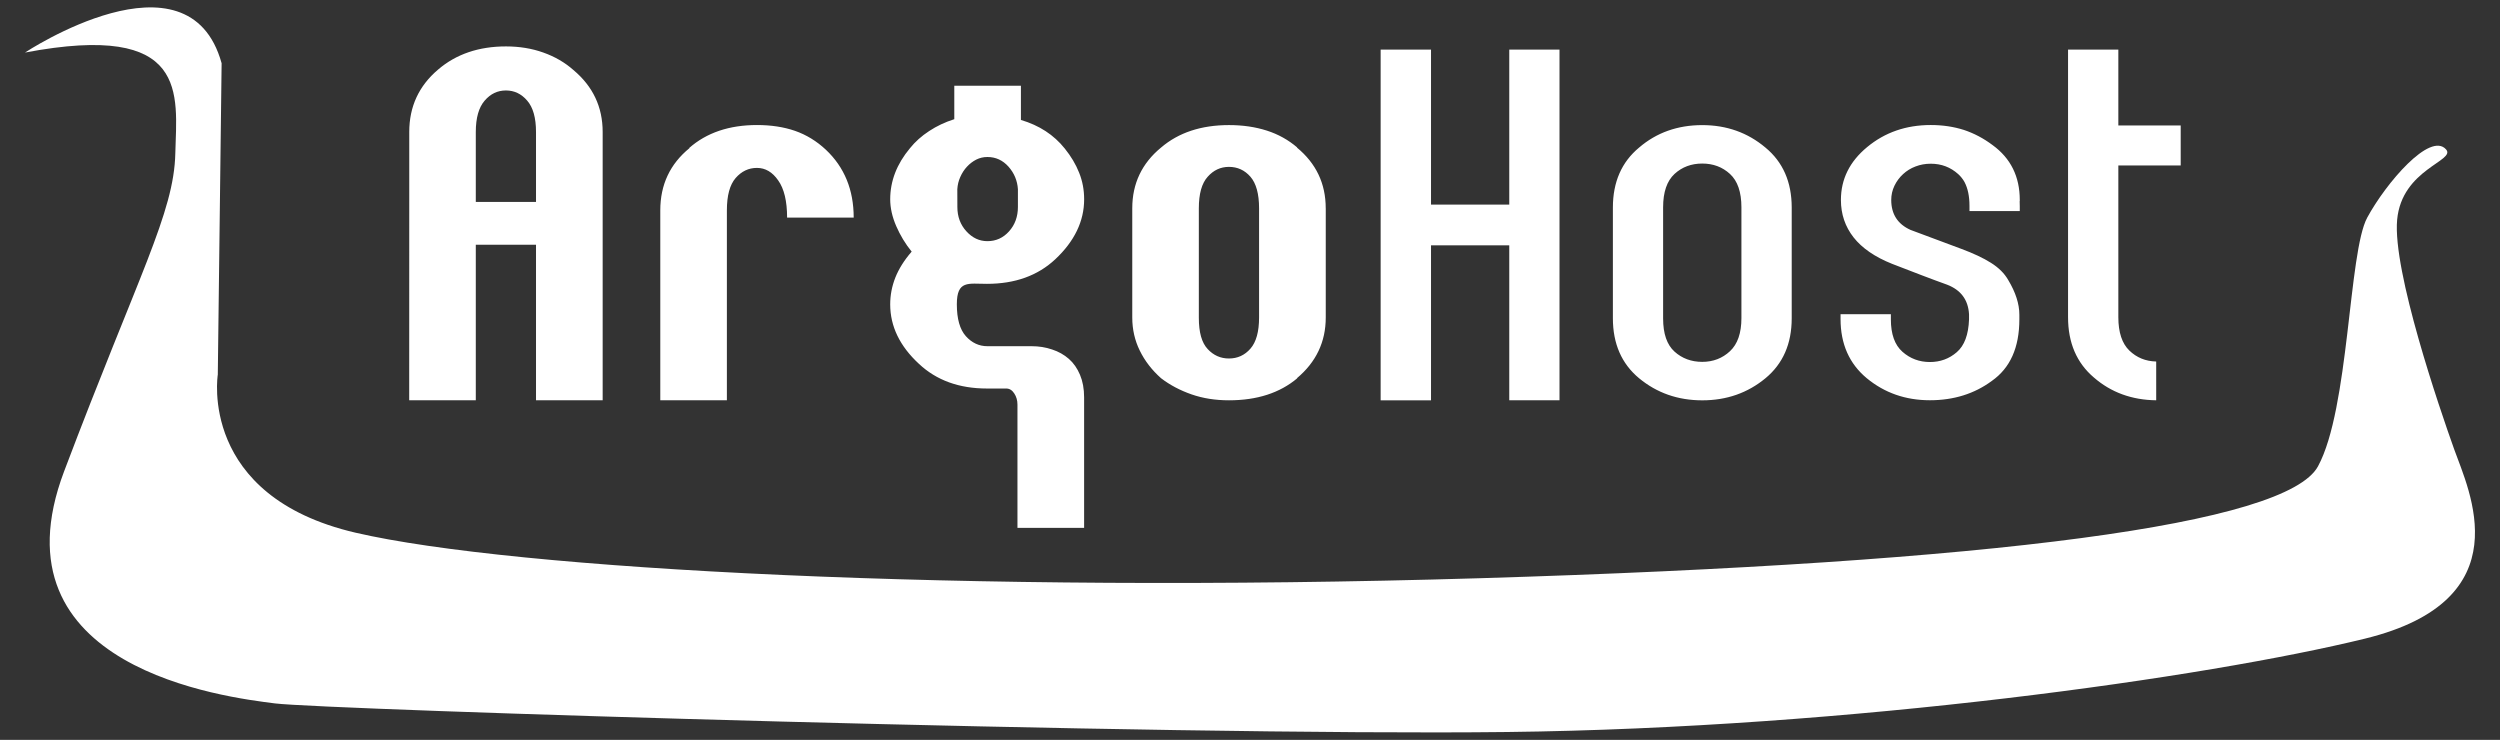 <?xml version="1.0" encoding="utf-8"?>
<!-- Generator: Adobe Illustrator 15.1.0, SVG Export Plug-In . SVG Version: 6.00 Build 0)  -->
<!DOCTYPE svg PUBLIC "-//W3C//DTD SVG 1.1//EN" "http://www.w3.org/Graphics/SVG/1.1/DTD/svg11.dtd">
<svg version="1.1" id="Layer_1" xmlns="http://www.w3.org/2000/svg" xmlns:xlink="http://www.w3.org/1999/xlink" x="0px" y="0px"
	 width="89.681px" height="26.54px" viewBox="-164.466 -141.678 89.681 26.54"
	 enable-background="new -164.466 -141.678 89.681 26.54" xml:space="preserve">
<rect x="-164.466" y="-141.678" width="89.681" height="26.54" fill="#333333" stroke="none"/>
<g>
	<g>
		<g>
			<path fill="#FFFFFF" d="M-163.569-139.793c0,0,5.871-3.888,7.053,0.384l-0.137,11.171c0,0-0.709,4.357,4.945,5.67
				c5.655,1.312,21.775,2.19,40.331,1.632c18.557-0.56,28.94-1.94,30.064-4.015c1.123-2.074,1.091-7.671,1.764-8.919
				c0.676-1.247,2.259-3.094,2.829-2.448c0.366,0.412-1.588,0.699-1.755,2.526c-0.167,1.829,1.519,6.756,2.045,8.228
				c0.526,1.475,2.466,5.41-3.201,6.796c-5.667,1.388-18.43,3.204-30.768,3.349c-12.335,0.145-42.463-0.805-44.204-1.026
				c-1.739-0.22-10.24-1.248-7.563-8.325c2.676-7.076,3.94-9.269,3.989-11.401C-158.126-138.304-157.647-140.915-163.569-139.793"/>
			<g>
				<g>
					<g>
						<path fill="#FFFFFF" d="M-87.118-127.319c-0.872-0.01-1.619-0.282-2.234-0.816c-0.619-0.525-0.928-1.247-0.928-2.164v-2.448
							v-2.326v-4.826h1.804v2.721h2.237l0,0v1.261l0,0v0.174h-2.237v2.996v2.448c0,0.543,0.133,0.943,0.395,1.196
							s0.584,0.385,0.963,0.393V-127.319z M-95.205-135.805c0.38,0,0.709,0.124,0.986,0.374c0.089,0.081,0.166,0.177,0.228,0.288
							h-0.001c0.117,0.222,0.176,0.506,0.176,0.851v0.186h1.804v-0.172c0-0.064,0-0.124-0.004-0.186h0.004v-0.041
							c0-0.839-0.326-1.495-0.971-1.965c-0.329-0.247-0.674-0.428-1.034-0.547c-0.361-0.115-0.755-0.176-1.188-0.176
							c-0.885,0-1.645,0.263-2.283,0.792c-0.626,0.517-0.94,1.15-0.94,1.895c0,0.509,0.151,0.958,0.456,1.346
							c0.303,0.384,0.763,0.701,1.38,0.947c0.369,0.141,0.72,0.275,1.049,0.404c0.329,0.125,0.637,0.241,0.926,0.344
							c0.492,0.19,0.755,0.542,0.785,1.062v0.183c-0.02,0.548-0.165,0.94-0.44,1.176c-0.271,0.235-0.592,0.353-0.963,0.353
							c-0.38,0-0.709-0.123-0.986-0.368c-0.277-0.245-0.415-0.633-0.415-1.162v-0.185h-1.805v0.173c0,0.896,0.314,1.602,0.939,2.122
							c0.639,0.527,1.392,0.791,2.267,0.791c0.854,0,1.594-0.231,2.22-0.693c0.659-0.462,0.988-1.198,0.988-2.208v-0.169
							c0-0.386-0.134-0.801-0.4-1.244c-0.135-0.236-0.341-0.441-0.618-0.615c-0.277-0.175-0.632-0.341-1.065-0.502l-1.82-0.679
							c-0.462-0.207-0.693-0.566-0.693-1.076c0-0.178,0.039-0.349,0.115-0.508c0.078-0.161,0.18-0.299,0.309-0.417
							c0.129-0.119,0.277-0.211,0.447-0.275C-95.582-135.772-95.402-135.805-95.205-135.805 M-147.398-134.433v-0.287v-1.113v-1.11
							c0-0.507,0.107-0.882,0.318-1.125c0.211-0.245,0.464-0.365,0.763-0.365c0.298,0,0.554,0.12,0.763,0.365
							c0.211,0.243,0.316,0.617,0.316,1.125v1.11v1.113v0.287H-147.398z M-149.787-127.319h2.389v-5.58h2.16v5.58h2.391v-7.402
							v-1.114v-1.109c0-0.897-0.35-1.637-1.049-2.222c-0.308-0.273-0.668-0.481-1.08-0.627c-0.411-0.147-0.856-0.22-1.34-0.22
							c-0.976,0-1.79,0.277-2.436,0.832c-0.689,0.584-1.033,1.33-1.033,2.236v1.11v1.114L-149.787-127.319L-149.787-127.319
							L-149.787-127.319z M-140.782-127.319h2.391v-6.813c0-0.534,0.105-0.919,0.315-1.161c0.211-0.241,0.465-0.362,0.763-0.362
							c0.301,0,0.555,0.148,0.763,0.449c0.213,0.299,0.319,0.745,0.319,1.333h2.389c0-0.995-0.333-1.808-1-2.436
							c-0.331-0.309-0.698-0.533-1.104-0.675c-0.405-0.14-0.86-0.209-1.365-0.209c-0.994,0-1.809,0.274-2.436,0.827h0.016
							c-0.698,0.569-1.049,1.313-1.049,2.232v6.814H-140.782L-140.782-127.319z M-119.3-130.289c0,0.51-0.104,0.883-0.31,1.118
							c-0.205,0.235-0.463,0.353-0.771,0.353c-0.298,0-0.553-0.112-0.762-0.338c-0.214-0.226-0.318-0.6-0.318-1.118v-3.932
							c0-0.519,0.104-0.896,0.318-1.132c0.209-0.236,0.464-0.354,0.762-0.354c0.307,0,0.565,0.118,0.771,0.354
							c0.205,0.236,0.31,0.613,0.31,1.132V-130.289z M-116.909-134.207c0-0.888-0.347-1.613-1.035-2.179h0.014
							c-0.318-0.273-0.683-0.476-1.092-0.607c-0.411-0.132-0.864-0.198-1.357-0.198c-0.997,0-1.809,0.269-2.437,0.806
							c-0.688,0.566-1.033,1.292-1.033,2.179v3.917c0,0.425,0.089,0.821,0.269,1.187c0.18,0.37,0.435,0.7,0.764,0.992
							c0.318,0.244,0.685,0.437,1.095,0.58c0.411,0.143,0.858,0.212,1.342,0.212c1.007,0,1.825-0.265,2.45-0.792h-0.014
							c0.688-0.576,1.035-1.303,1.035-2.179V-134.207L-116.909-134.207z M-113.132-132.878h2.807v0.716v2.421v2.422h1.802v-2.422
							v-2.421v-0.716v-1.461v-5.559h-1.802v5.559h-2.807v-5.559h-1.807v7.737v2.421v2.422h1.807v-2.422v-2.421V-132.878z
							 M-101.997-132.98v1.172v1.541c0,0.536-0.137,0.933-0.411,1.188c-0.271,0.253-0.604,0.382-0.994,0.382
							s-0.724-0.123-0.995-0.368c-0.272-0.246-0.409-0.641-0.409-1.189v-3.987c0-0.547,0.137-0.945,0.409-1.197
							c0.271-0.249,0.604-0.373,0.995-0.373s0.723,0.124,0.994,0.373c0.274,0.251,0.411,0.65,0.411,1.197V-132.98z
							 M-100.193-131.801v-1.171v-1.262c0-0.915-0.314-1.631-0.942-2.15c-0.638-0.537-1.392-0.806-2.267-0.806
							c-0.884,0-1.641,0.269-2.266,0.806c-0.626,0.519-0.94,1.235-0.94,2.15v3.974c0,0.915,0.314,1.631,0.94,2.151
							c0.638,0.527,1.393,0.792,2.266,0.792c0.875,0,1.629-0.265,2.267-0.792c0.628-0.52,0.942-1.236,0.942-2.151V-131.801z
							 M-129.047-129.259c-0.297,0-0.555-0.12-0.77-0.358c-0.217-0.242-0.325-0.623-0.325-1.143c0-0.873,0.41-0.736,1.08-0.736
							c1.009,0,1.825-0.295,2.452-0.882c0.688-0.646,1.035-1.363,1.035-2.151c0-0.336-0.059-0.654-0.18-0.954
							c-0.117-0.298-0.29-0.588-0.515-0.867c-0.392-0.49-0.916-0.832-1.573-1.025v-1.227h-2.39v1.199
							c-0.333,0.106-0.632,0.248-0.902,0.426c-0.274,0.178-0.502,0.384-0.687,0.614c-0.474,0.567-0.71,1.18-0.71,1.834
							c0,0.309,0.072,0.629,0.215,0.96c0.144,0.332,0.329,0.639,0.555,0.917c-0.268,0.308-0.461,0.618-0.586,0.931
							c-0.123,0.313-0.184,0.633-0.184,0.961c0,0.789,0.345,1.501,1.033,2.136c0.628,0.589,1.44,0.883,2.437,0.883h0.693
							c0.113,0,0.209,0.057,0.285,0.173c0.077,0.116,0.117,0.25,0.117,0.404v4.422h2.391v-4.683c0-0.308-0.05-0.577-0.148-0.809
							c-0.098-0.232-0.229-0.421-0.4-0.571c-0.169-0.148-0.37-0.262-0.602-0.337c-0.23-0.079-0.475-0.117-0.732-0.117
							L-129.047-129.259L-129.047-129.259L-129.047-129.259z M-130.125-134.891c0.01-0.154,0.044-0.3,0.107-0.439
							c0.062-0.14,0.142-0.264,0.241-0.37c0.097-0.105,0.208-0.189,0.33-0.252c0.125-0.063,0.257-0.094,0.402-0.094
							c0.298,0,0.549,0.115,0.757,0.347c0.204,0.231,0.317,0.5,0.337,0.809v0.636c0,0.347-0.106,0.638-0.316,0.873
							c-0.211,0.237-0.471,0.354-0.778,0.354c-0.29,0-0.54-0.117-0.755-0.354c-0.216-0.236-0.323-0.527-0.323-0.873
							L-130.125-134.891L-130.125-134.891z M-128.796-137.576h0.043"/>
					</g>
				</g>
			</g>
		</g>
	</g>
</g>
</svg>
